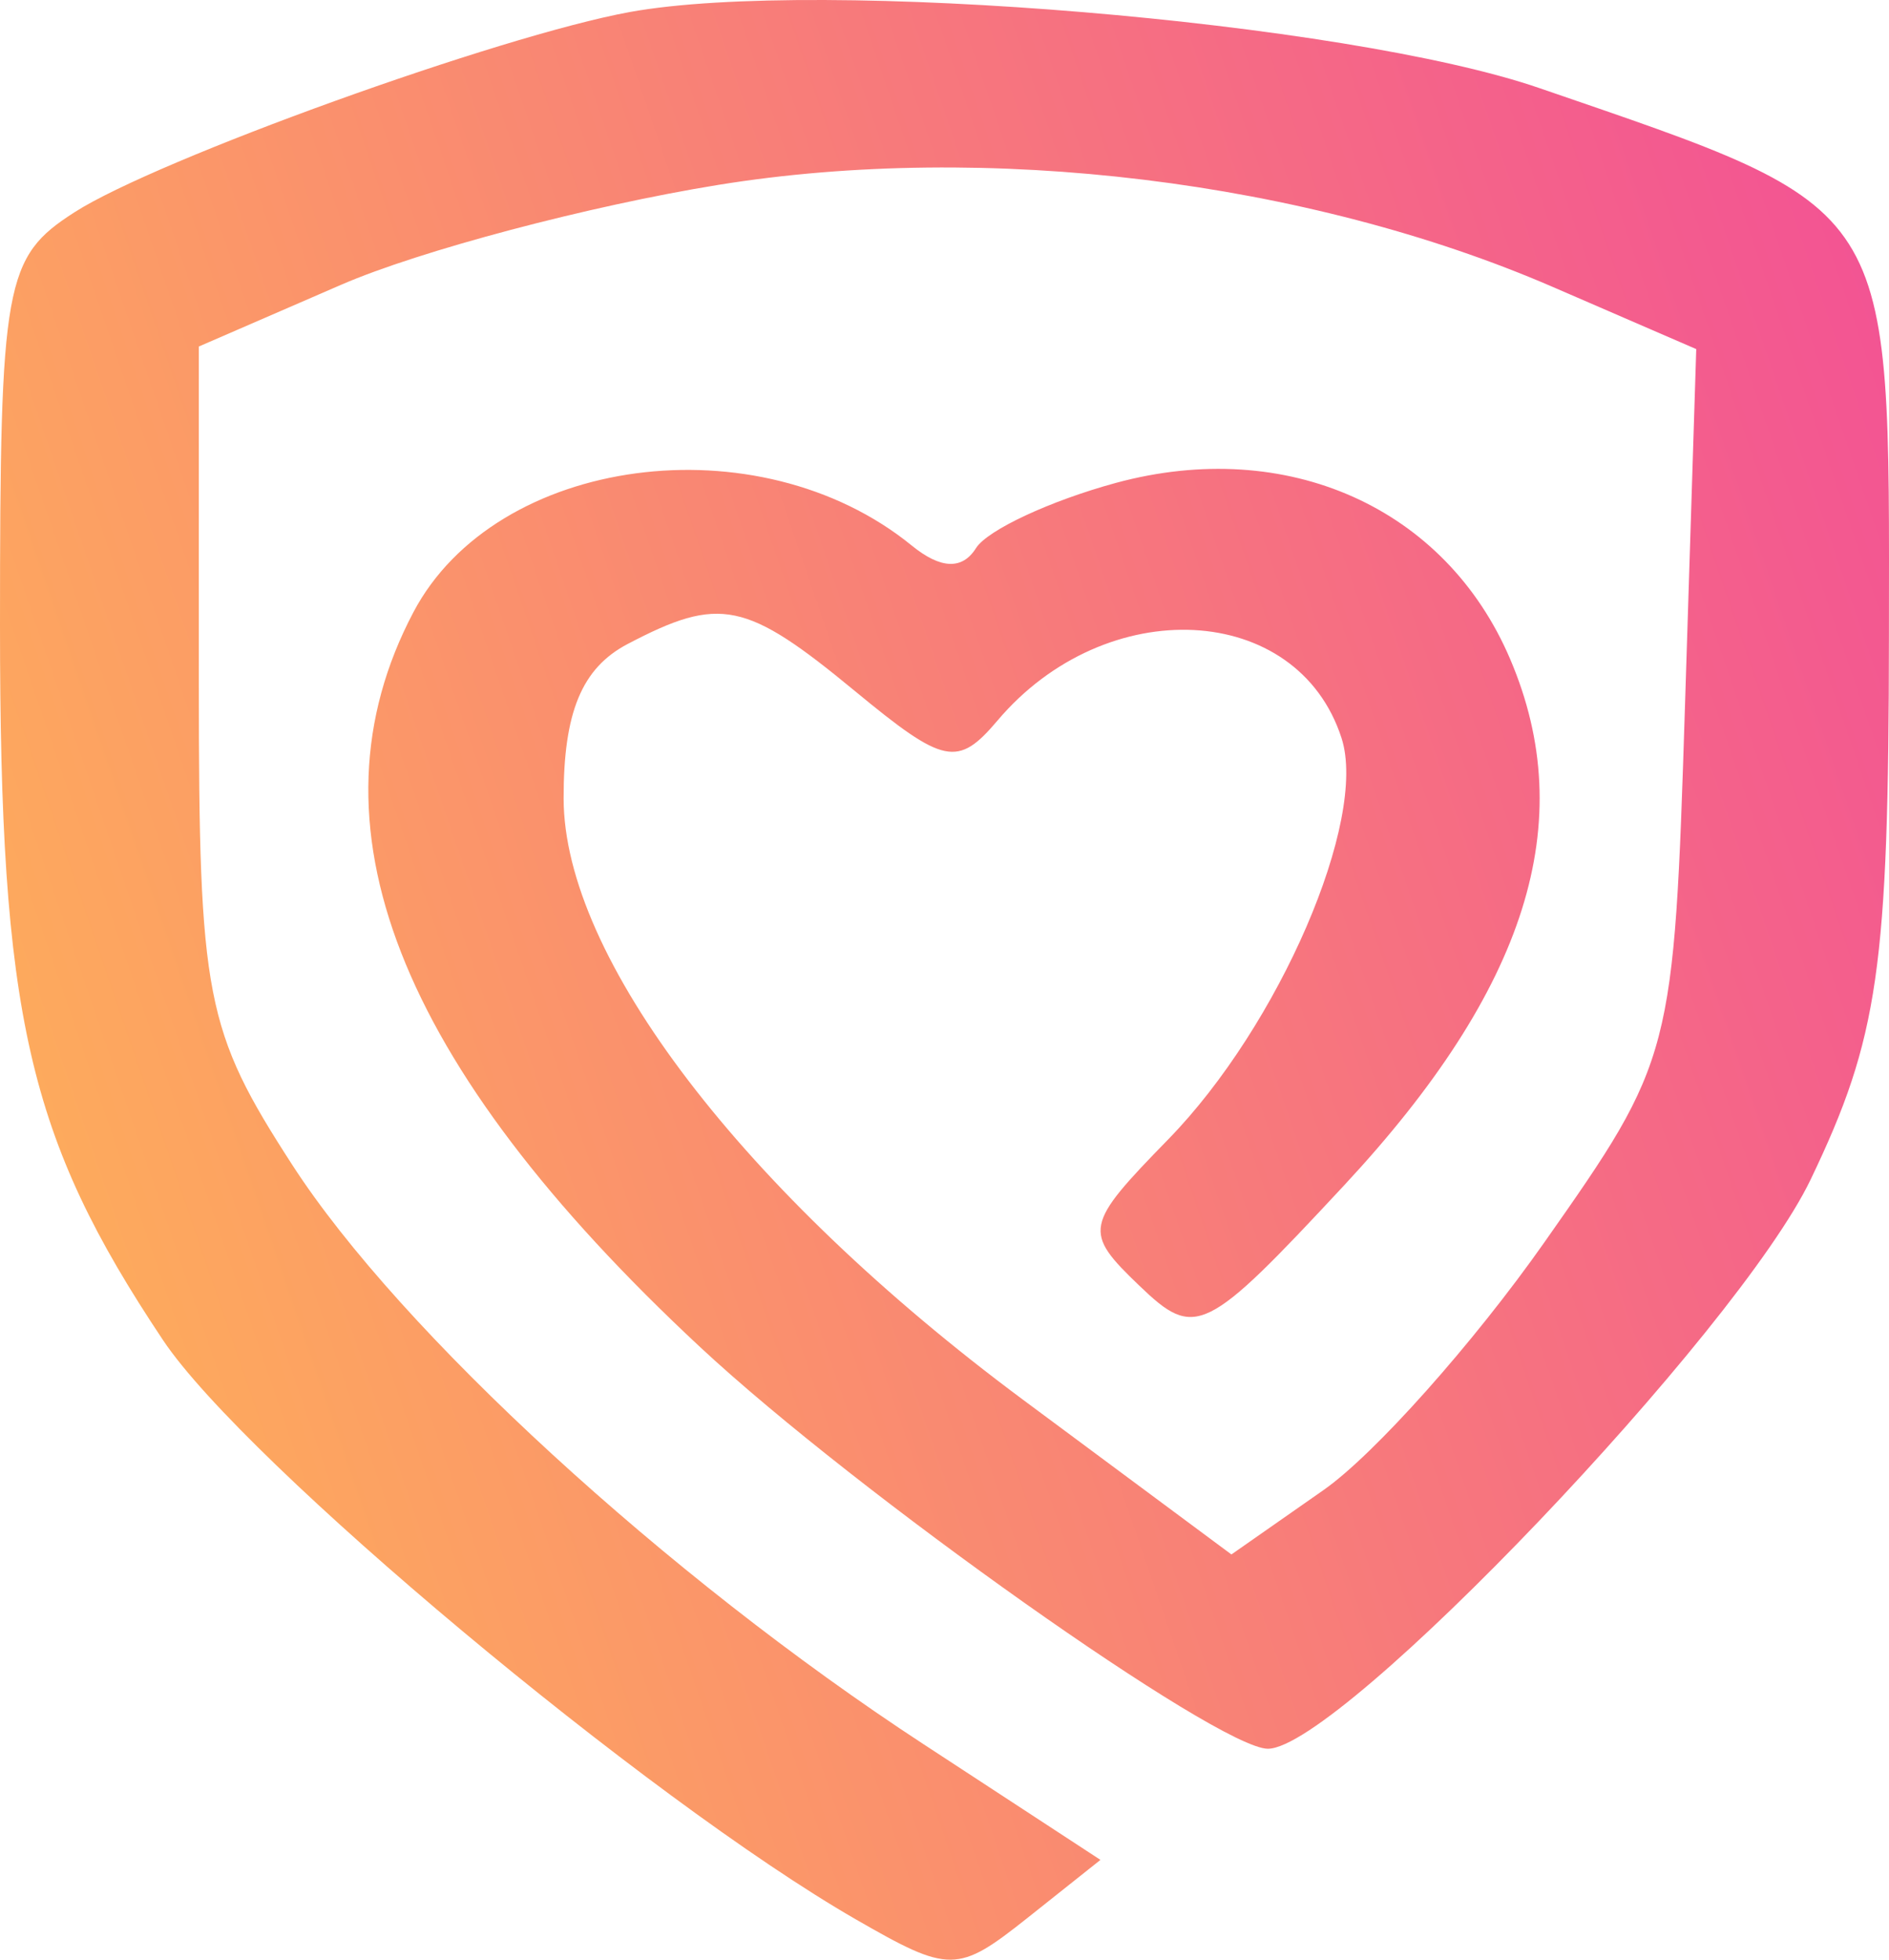 <svg width="27" height="28" viewBox="0 0 27 28" fill="none" xmlns="http://www.w3.org/2000/svg">
<path fill-rule="evenodd" clip-rule="evenodd" d="M9.001 0.172C7.146 0.51 2.244 2.277 1.066 3.032C0.065 3.674 0 4.036 0 8.938C0 14.513 0.397 16.252 2.331 19.149C3.5 20.899 9.26 25.713 12.231 27.423C13.574 28.196 13.688 28.195 14.685 27.404L15.729 26.574L13.194 24.917C9.53 22.522 5.718 19.025 4.179 16.646C2.934 14.722 2.842 14.25 2.842 9.766V4.951L4.878 4.068C5.998 3.582 8.422 2.94 10.265 2.642C14.098 2.021 18.684 2.581 22.19 4.098L24.245 4.988L24.085 10.053C23.926 15.075 23.909 15.14 22.078 17.745C21.063 19.19 19.64 20.786 18.916 21.291L17.601 22.21L14.619 19.997C10.62 17.026 8.059 13.677 8.056 11.409C8.054 10.177 8.316 9.546 8.97 9.202C10.289 8.51 10.661 8.587 12.226 9.879C13.493 10.924 13.69 10.965 14.257 10.296C15.81 8.46 18.546 8.598 19.175 10.546C19.554 11.715 18.283 14.656 16.698 16.279C15.498 17.508 15.48 17.598 16.285 18.37C17.086 19.138 17.226 19.07 19.214 16.934C21.826 14.127 22.578 11.746 21.586 9.419C20.663 7.251 18.396 6.238 15.952 6.899C15.014 7.154 14.113 7.573 13.95 7.832C13.754 8.144 13.445 8.131 13.032 7.795C10.838 6.009 7.087 6.511 5.908 8.749C4.32 11.76 5.665 15.204 10.008 19.248C12.248 21.333 17.413 24.986 18.122 24.986C19.151 24.986 24.839 19.023 25.88 16.853C26.851 14.829 26.995 13.829 26.999 9.08C27.004 2.825 27.131 3.022 22.004 1.259C19.24 0.308 11.714 -0.321 9.001 0.172Z" fill="url(#paint0_linear_646_1418)"/>
<defs>
<linearGradient id="paint0_linear_646_1418" x1="26.52" y1="3.20286e-06" x2="-5.323" y2="10.918" gradientUnits="userSpaceOnUse">
<stop stop-color="#F25195"/>
<stop offset="1" stop-color="#FFB655"/>
</linearGradient>
</defs>
</svg>
